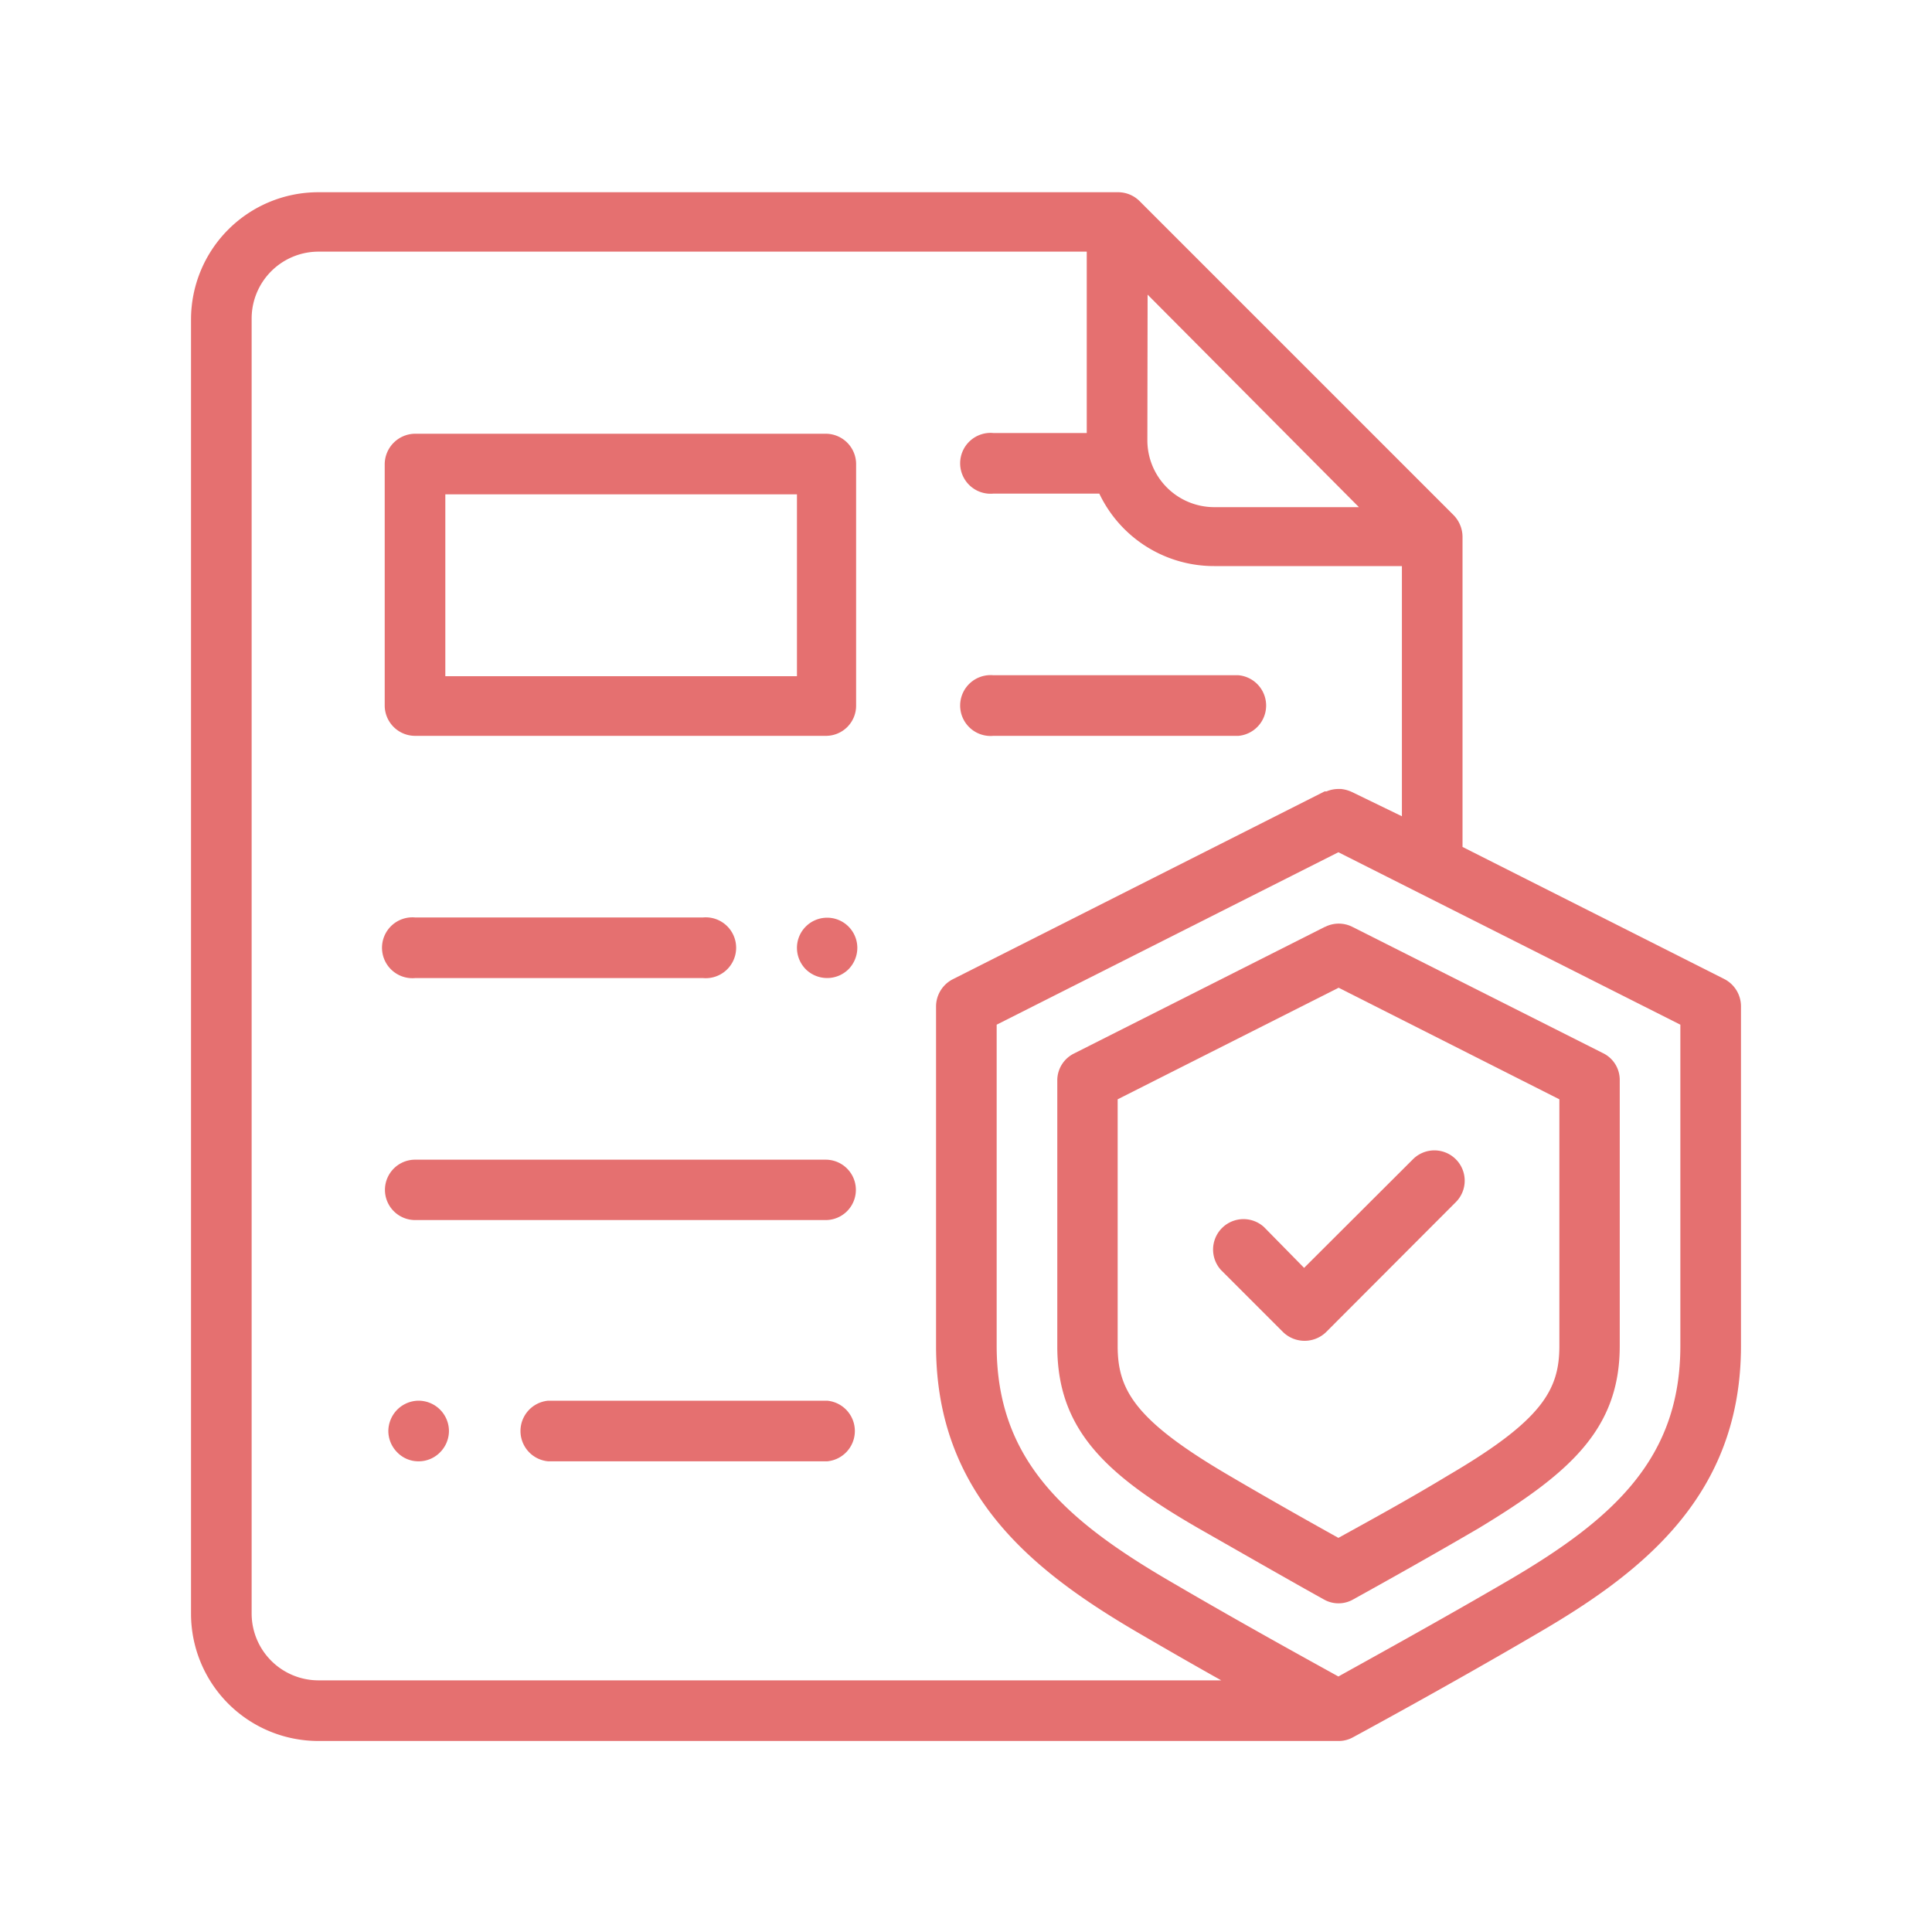 <svg xmlns="http://www.w3.org/2000/svg" id="Layer_1" data-name="Layer 1" width="80" height="80" viewBox="0 0 80 80"><defs><style>.cls-1{fill:#e57070;}</style></defs><path class="cls-1" d="M17.19,30.47h17a1.25,1.25,0,0,0,1.26-1.25v-10a1.26,1.26,0,0,0-1.26-1.26h-17a1.27,1.27,0,0,0-1.26,1.26v10a1.26,1.26,0,0,0,1.26,1.25Zm1.25-10H33V28H18.44Zm0,0"></path><path class="cls-1" d="M41.13,30.47H51.28a1.26,1.26,0,0,0,0-2.51H41.13a1.26,1.26,0,1,0,0,2.51Zm0,0"></path><path class="cls-1" d="M34.25,38A1.25,1.25,0,0,0,33,39.24a1.27,1.27,0,0,0,.36.89,1.26,1.26,0,0,0,1.78,0,1.27,1.27,0,0,0,.36-.89A1.25,1.25,0,0,0,34.25,38Zm0,0"></path><path class="cls-1" d="M17.19,40.5H29.11a1.26,1.26,0,1,0,0-2.51H17.19a1.26,1.26,0,1,0,0,2.51Zm0,0"></path><path class="cls-1" d="M34.25,58H22.7a1.26,1.26,0,0,0,0,2.51H34.25a1.26,1.26,0,0,0,0-2.51Zm0,0"></path><path class="cls-1" d="M17.33,58a1.26,1.26,0,0,0-.88.37,1.28,1.28,0,0,0-.37.89,1.26,1.26,0,0,0,.37.88,1.22,1.22,0,0,0,.88.37,1.24,1.24,0,0,0,.89-.37,1.26,1.26,0,0,0,.37-.88A1.26,1.26,0,0,0,17.33,58Zm0,0"></path><path class="cls-1" d="M17.19,50.52h17a1.25,1.25,0,1,0,0-2.5h-17a1.25,1.25,0,1,0,0,2.5Zm0,0"></path><path class="cls-1" d="M71.4,40.54,60.56,35.07V22.22a1.3,1.3,0,0,0-.37-.89l-13-13a1.26,1.26,0,0,0-.88-.37H13.18a5.27,5.27,0,0,0-5.27,5.27V66.82a5.27,5.27,0,0,0,5.27,5.27H55.43a1.2,1.2,0,0,0,.59-.15s3.89-2.1,7.74-4.36c4.33-2.53,8.33-5.71,8.33-11.85V41.66a1.27,1.27,0,0,0-.69-1.12ZM47.52,12.2,56.27,21h-6a2.77,2.77,0,0,1-2.76-2.76ZM10.42,66.82V13.18a2.77,2.77,0,0,1,2.76-2.76H45v7.51H41.13a1.26,1.26,0,1,0,0,2.51h4.39a5.26,5.26,0,0,0,4.76,3h7.77V33.8l-2.06-1a1.43,1.43,0,0,0-.46-.13h-.12a1.25,1.25,0,0,0-.48.1l-.08,0-15.4,7.78a1.27,1.27,0,0,0-.69,1.12V55.73c0,6.14,4,9.32,8.32,11.85,1.2.7,2.4,1.39,3.49,2H13.18a2.77,2.77,0,0,1-2.76-2.76ZM69.58,55.73c0,4.62-2.71,7.13-7.08,9.69-2.93,1.71-5.86,3.32-7.08,4-1.21-.67-4.14-2.28-7.07-4-4.37-2.56-7.08-5.07-7.08-9.69V42.43l14.15-7.14,14.16,7.14Zm0,0"></path><path class="cls-1" d="M54.86,38.38l-10.4,5.25a1.24,1.24,0,0,0-.68,1.12v11c0,3.45,2,5.31,5.84,7.53,2,1.14,3.9,2.23,5.2,2.95a1.22,1.22,0,0,0,1.21,0c1.3-.72,3.25-1.81,5.2-2.95C65,61,67.07,59.18,67.07,55.73v-11a1.23,1.23,0,0,0-.69-1.12L56,38.38a1.25,1.25,0,0,0-1.13,0Zm9.71,7.14V55.73c0,1.81-.69,3.07-4.6,5.36-1.65,1-3.3,1.9-4.55,2.59-1.24-.69-2.89-1.62-4.54-2.59-3.91-2.29-4.6-3.55-4.6-5.36V45.52l9.15-4.62Zm0,0"></path><path class="cls-1" d="M52.34,50.81a1.26,1.26,0,0,0-1.78,1.78l2.57,2.57a1.28,1.28,0,0,0,1.78,0l5.37-5.38A1.25,1.25,0,0,0,58.51,48L54,52.5Zm0,0"></path></svg>